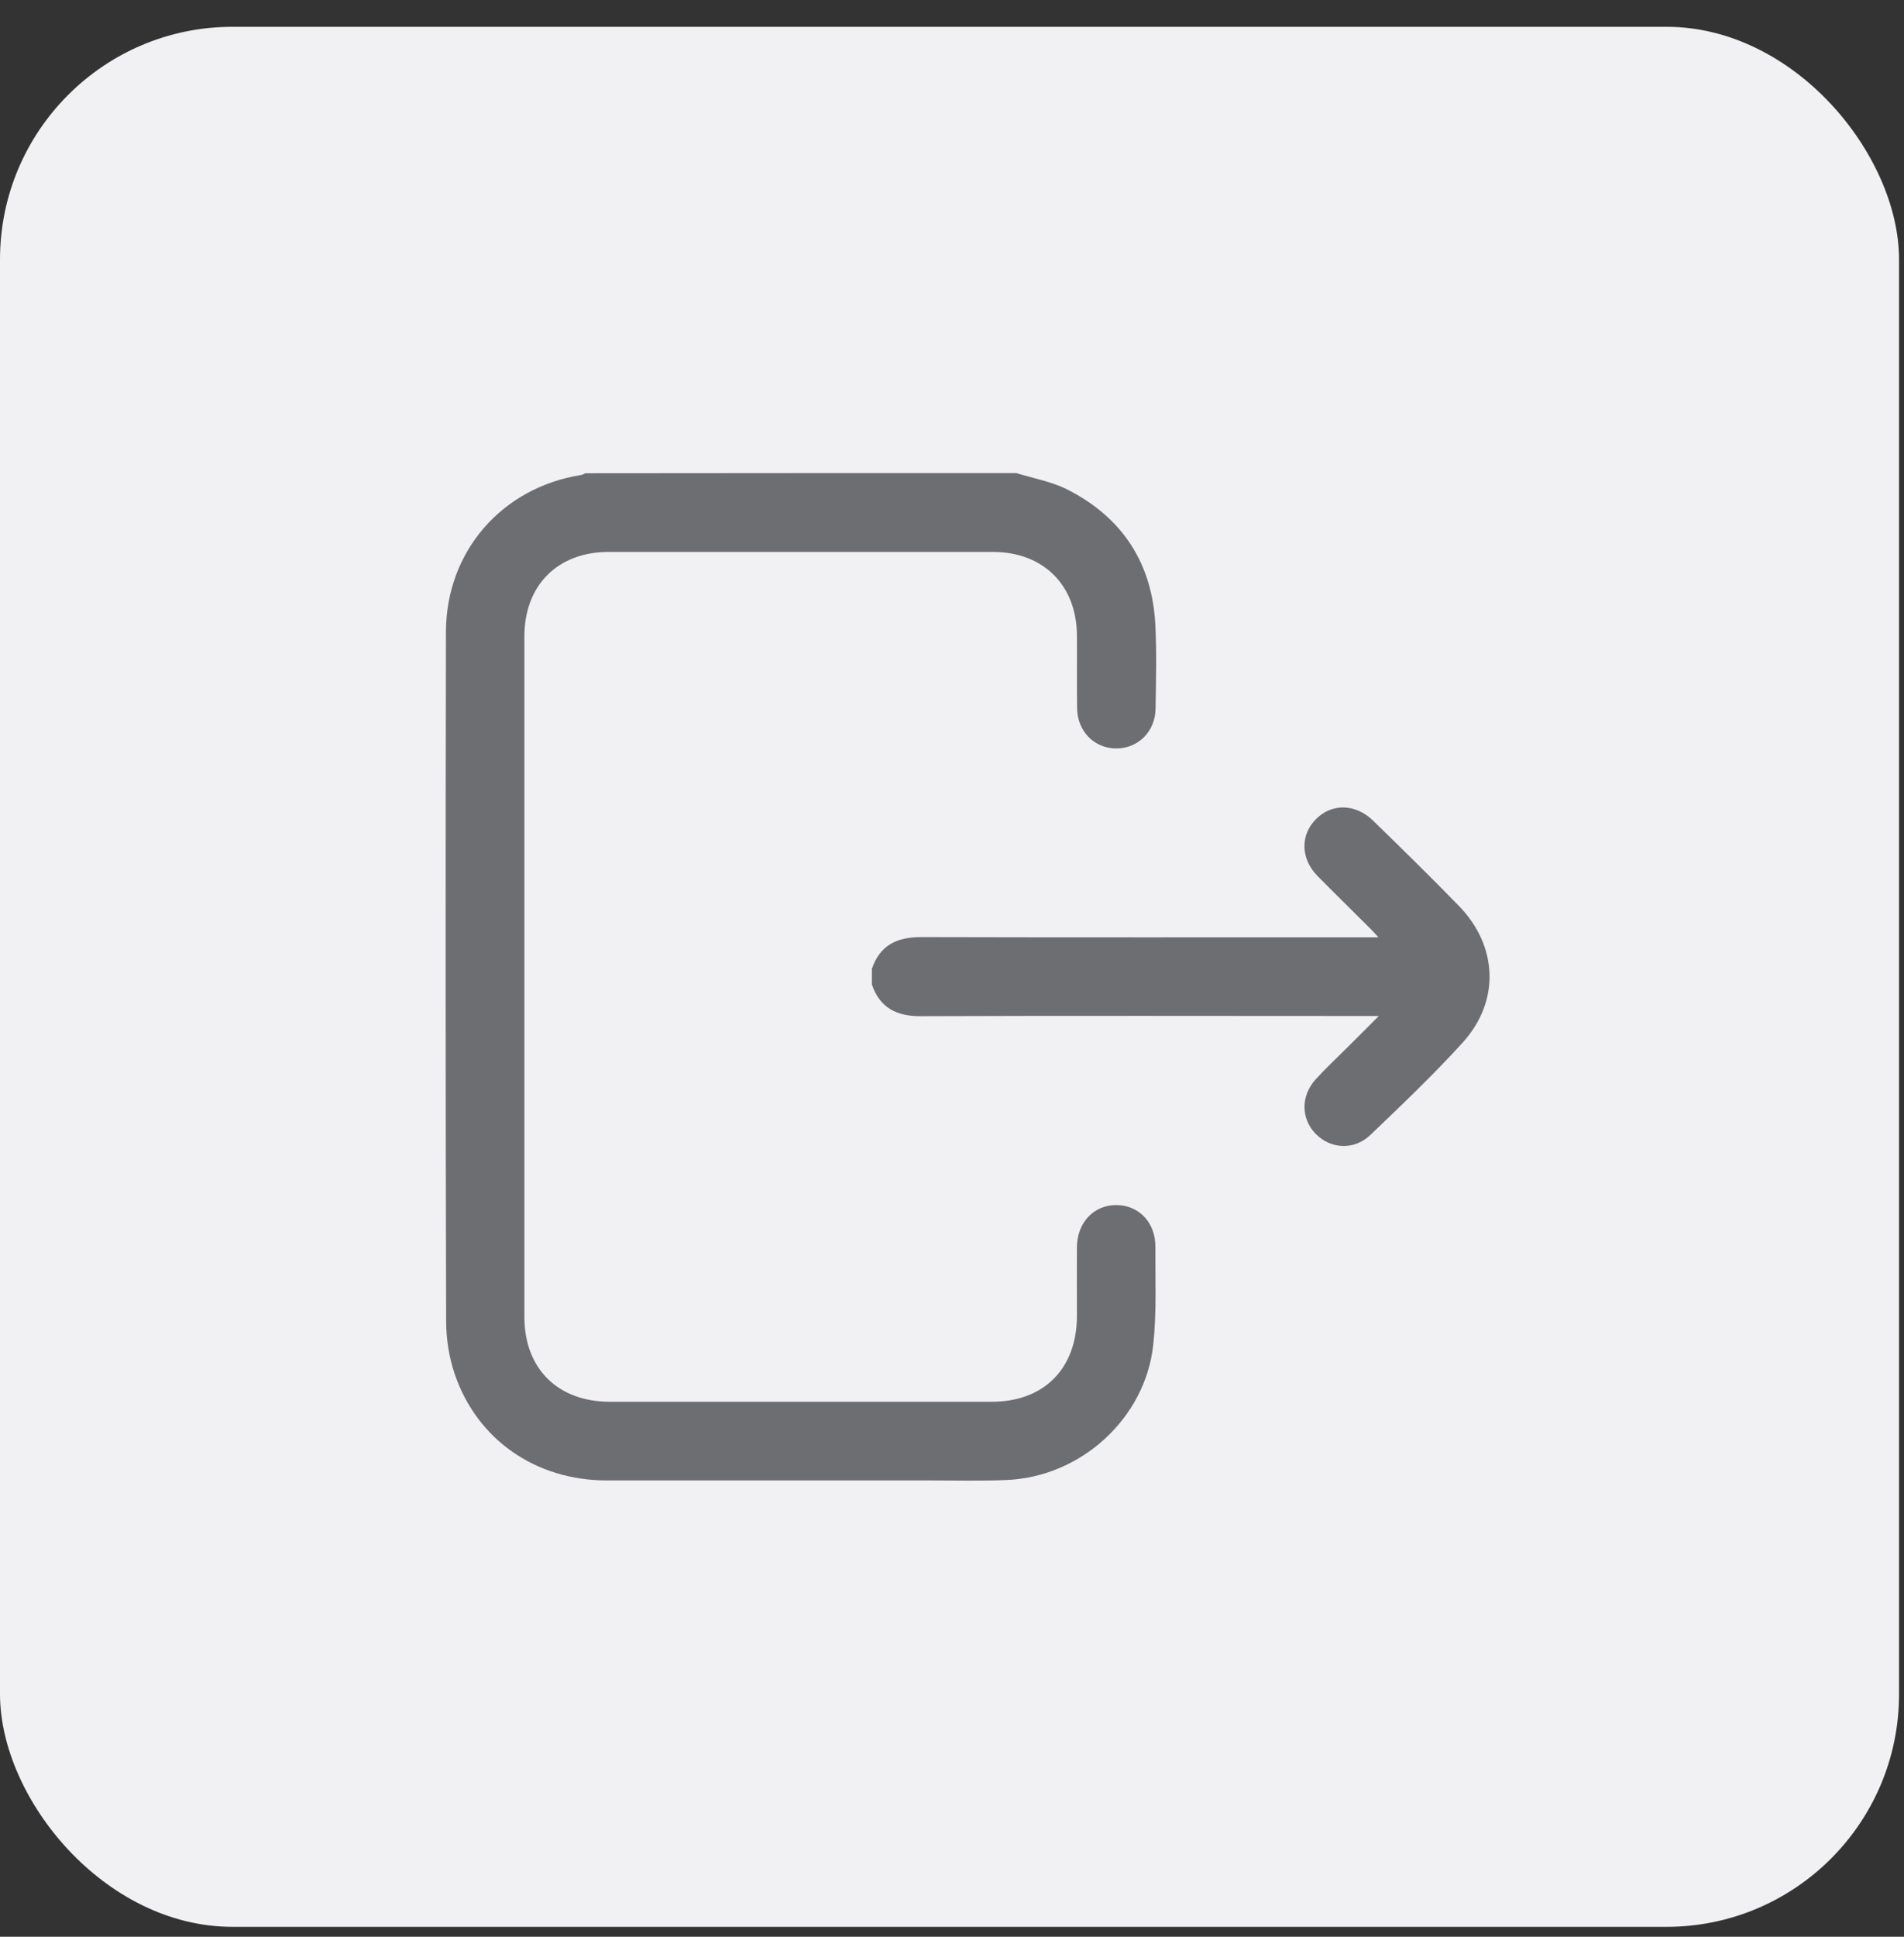<svg width="60" height="61" viewBox="0 0 60 61" fill="none" xmlns="http://www.w3.org/2000/svg">
<rect x="0" y="0" width="60" height="61" fill="#333333" stroke="none"/>
<rect y="0.844" width="59.844" height="59.844" rx="7.328" fill="#F1F0F2"/>
<path d="M32.022 14.899C32.561 15.066 33.131 15.166 33.627 15.414C35.374 16.299 36.316 17.743 36.409 19.707C36.452 20.575 36.428 21.442 36.415 22.309C36.409 23.041 35.864 23.58 35.164 23.573C34.482 23.567 33.955 23.034 33.943 22.316C33.931 21.553 33.943 20.785 33.937 20.023C33.931 18.437 32.883 17.384 31.291 17.384C27.251 17.384 23.217 17.384 19.177 17.384C17.572 17.384 16.525 18.437 16.525 20.042C16.525 27.186 16.525 34.335 16.525 41.479C16.525 43.102 17.572 44.143 19.202 44.15C23.217 44.15 27.238 44.15 31.254 44.15C32.896 44.15 33.931 43.109 33.937 41.454C33.937 40.73 33.931 40.011 33.937 39.286C33.943 38.505 34.463 37.954 35.182 37.954C35.889 37.96 36.415 38.505 36.409 39.273C36.403 40.302 36.452 41.343 36.341 42.365C36.087 44.689 34.042 46.529 31.7 46.615C30.938 46.647 30.169 46.628 29.407 46.628C25.98 46.628 22.548 46.628 19.121 46.628C16.89 46.628 15.038 45.352 14.331 43.282C14.152 42.755 14.059 42.173 14.059 41.615C14.04 34.379 14.04 27.136 14.053 19.899C14.059 17.371 15.812 15.358 18.309 14.961C18.359 14.955 18.402 14.924 18.446 14.905C22.975 14.899 27.499 14.899 32.022 14.899Z" fill="#6D6E71"/>
<path d="M27.475 31.008C27.729 31.746 28.255 32.012 29.024 32.006C33.69 31.987 38.355 32 43.021 32C43.139 32 43.263 32 43.449 32C43.071 32.378 42.749 32.706 42.42 33.028C42.098 33.35 41.764 33.66 41.46 33.995C40.983 34.521 40.995 35.246 41.472 35.723C41.943 36.194 42.674 36.231 43.176 35.754C44.168 34.806 45.165 33.858 46.089 32.842C47.278 31.535 47.204 29.794 45.971 28.53C45.085 27.619 44.18 26.733 43.269 25.847C42.718 25.308 41.968 25.296 41.472 25.798C40.97 26.299 40.983 27.049 41.522 27.594C42.073 28.152 42.637 28.703 43.189 29.255C43.257 29.323 43.325 29.397 43.437 29.521C43.257 29.521 43.139 29.521 43.021 29.521C38.355 29.521 33.69 29.527 29.024 29.515C28.255 29.515 27.729 29.775 27.475 30.513C27.475 30.68 27.475 30.847 27.475 31.008Z" fill="#6D6E71"/>
</svg>
